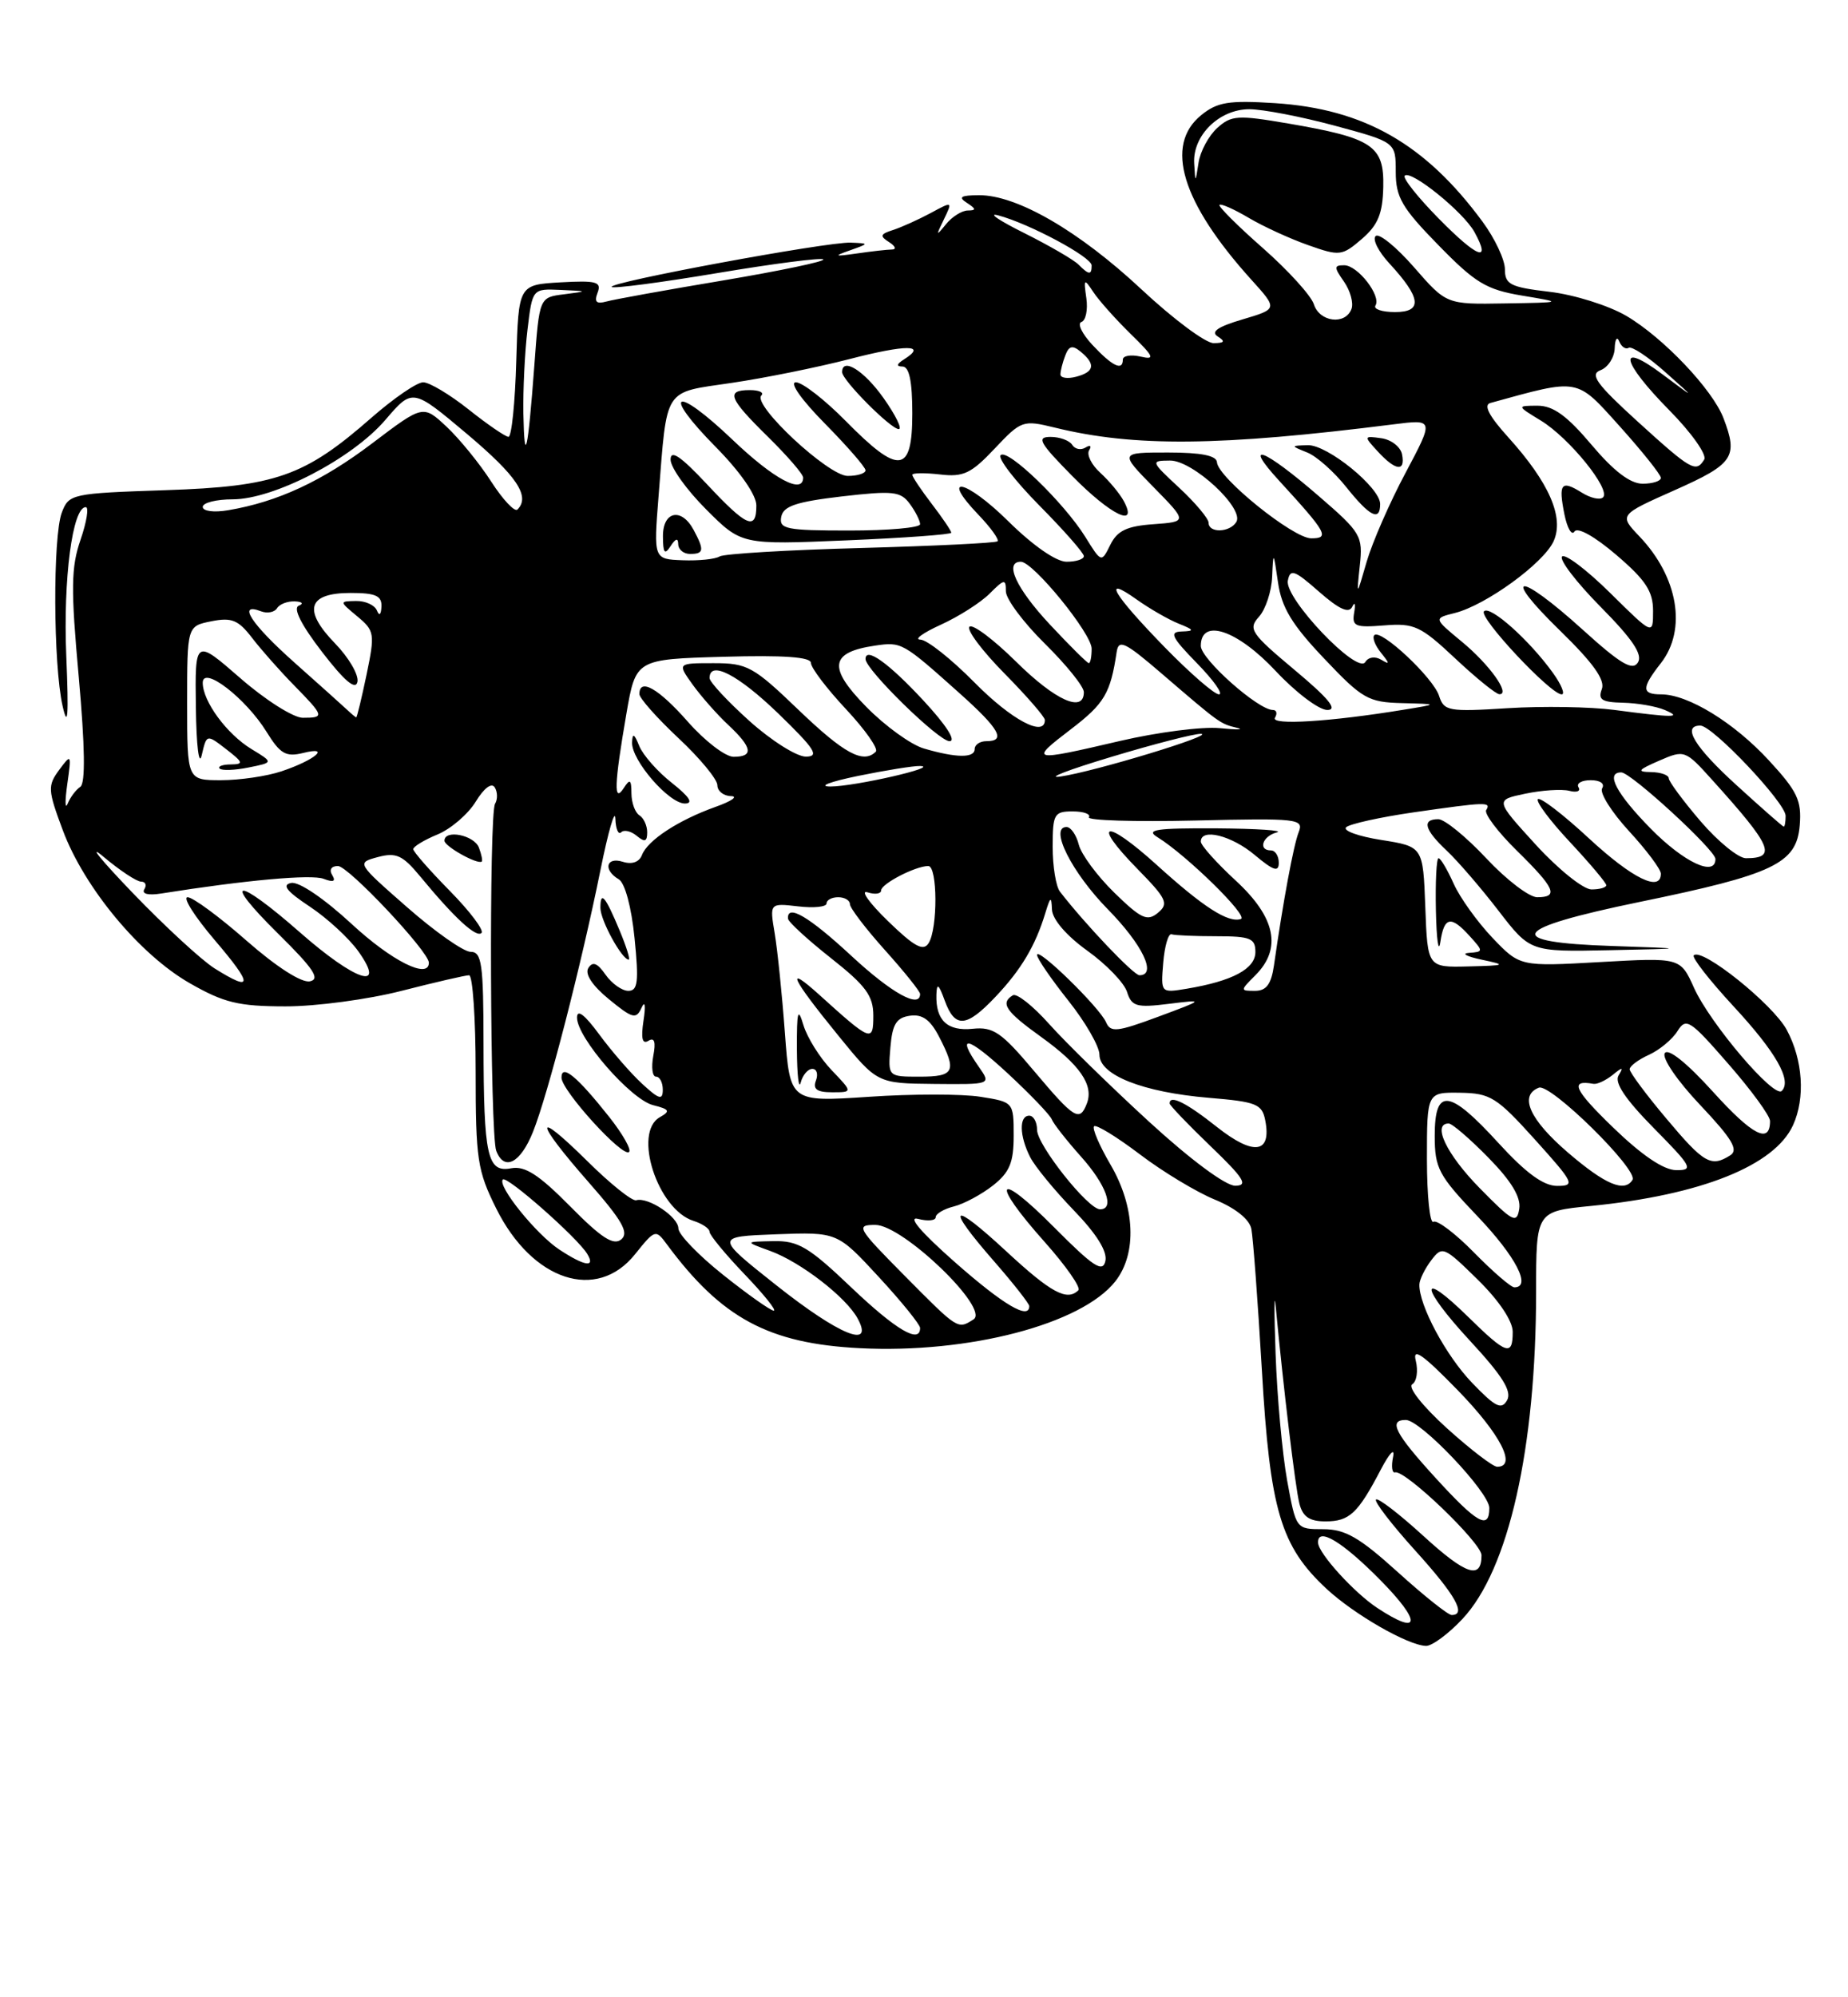 <?xml version="1.0" encoding="UTF-8" standalone="no"?>
<!DOCTYPE svg PUBLIC "-//W3C//DTD SVG 1.1//EN" "http://www.w3.org/Graphics/SVG/1.1/DTD/svg11.dtd" >
<svg xmlns="http://www.w3.org/2000/svg" xmlns:xlink="http://www.w3.org/1999/xlink" version="1.1" viewBox="0 0 237 256">
 <g >
 <path fill="currentColor"
d=" M 187.54 207.52 C 193.48 201.22 197.00 185.62 197.00 165.56 C 197.00 155.26 197.00 155.26 204.04 154.57 C 218.15 153.17 227.58 149.41 229.95 144.22 C 231.54 140.73 231.22 135.87 229.15 132.01 C 227.38 128.72 218.26 121.41 217.22 122.45 C 216.95 122.72 219.23 125.64 222.29 128.95 C 227.77 134.86 229.84 138.50 228.50 139.83 C 227.50 140.80 219.31 131.18 217.25 126.61 C 215.50 122.73 215.50 122.73 205.21 123.31 C 194.93 123.89 194.93 123.89 191.40 120.20 C 189.46 118.16 187.22 115.04 186.42 113.25 C 185.62 111.46 184.75 110.00 184.49 110.00 C 184.22 110.00 184.07 113.04 184.15 116.75 C 184.23 120.46 184.49 122.26 184.72 120.75 C 185.21 117.48 186.07 117.31 188.50 120.00 C 190.25 121.93 190.25 122.00 188.40 122.13 C 187.36 122.20 188.07 122.59 190.00 123.00 C 193.27 123.69 193.15 123.75 188.29 123.87 C 183.08 124.00 183.08 124.00 182.79 116.26 C 182.50 108.51 182.50 108.51 177.14 107.66 C 174.20 107.20 172.17 106.46 172.64 106.03 C 173.11 105.60 177.01 104.74 181.29 104.12 C 190.62 102.78 191.27 102.76 190.60 103.83 C 190.32 104.29 192.09 106.64 194.54 109.04 C 199.44 113.85 199.94 115.00 197.14 115.00 C 196.11 115.00 193.17 112.75 190.60 110.00 C 188.02 107.25 185.26 105.00 184.46 105.00 C 182.31 105.00 182.67 106.34 185.55 109.04 C 186.95 110.36 189.93 113.81 192.17 116.72 C 196.24 122.00 196.24 122.00 206.37 121.79 C 216.50 121.58 216.50 121.58 206.75 121.25 C 192.57 120.78 193.66 119.03 210.25 115.61 C 227.50 112.07 230.40 110.68 230.81 105.79 C 231.07 102.61 230.51 101.42 226.85 97.46 C 222.38 92.61 216.49 89.00 213.04 89.00 C 210.51 89.00 210.50 88.19 213.00 85.00 C 216.36 80.70 215.22 73.96 210.25 68.75 C 207.63 66.00 207.63 66.00 214.81 62.81 C 222.32 59.47 222.93 58.57 221.04 53.62 C 219.65 49.94 213.29 43.25 208.56 40.48 C 206.28 39.15 201.88 37.77 198.72 37.40 C 193.69 36.81 193.00 36.46 193.00 34.51 C 193.00 33.30 191.71 30.55 190.12 28.40 C 182.78 18.44 174.92 13.96 163.50 13.22 C 157.58 12.84 156.12 13.08 154.05 14.76 C 149.30 18.61 151.54 25.95 160.48 35.85 C 163.87 39.60 163.87 39.60 159.35 40.94 C 156.19 41.87 155.23 42.53 156.16 43.12 C 157.17 43.76 157.05 43.97 155.64 43.98 C 154.62 43.99 150.46 40.89 146.38 37.08 C 138.38 29.61 130.41 24.99 125.55 25.02 C 123.21 25.03 122.85 25.26 124.00 26.00 C 125.20 26.78 125.22 26.97 124.11 26.98 C 123.35 26.99 122.08 27.79 121.31 28.75 C 120.04 30.31 120.01 30.25 121.04 28.14 C 122.18 25.79 122.17 25.78 119.35 27.31 C 117.78 28.15 115.61 29.13 114.53 29.48 C 112.88 30.00 112.80 30.26 114.03 31.04 C 114.84 31.55 114.99 31.98 114.38 31.98 C 113.76 31.99 111.73 32.22 109.88 32.49 C 106.99 32.90 106.86 32.84 109.00 32.09 C 111.50 31.20 111.50 31.20 109.09 31.10 C 106.09 30.98 77.87 36.20 78.45 36.78 C 78.68 37.01 84.78 36.21 92.00 35.00 C 99.22 33.79 105.34 33.00 105.59 33.25 C 105.84 33.50 100.07 34.71 92.77 35.94 C 85.47 37.16 78.72 38.38 77.76 38.65 C 76.47 39.00 76.18 38.70 76.64 37.51 C 77.17 36.12 76.50 35.93 71.88 36.19 C 66.50 36.50 66.50 36.50 66.21 46.25 C 66.06 51.61 65.61 56.00 65.21 55.99 C 64.82 55.98 62.52 54.41 60.11 52.49 C 57.69 50.57 55.07 49.00 54.27 49.00 C 53.47 49.00 50.50 51.04 47.66 53.52 C 39.07 61.06 35.36 62.36 21.18 62.83 C 9.20 63.23 8.83 63.31 7.93 65.69 C 6.76 68.77 6.82 85.20 8.03 90.50 C 8.70 93.46 8.82 91.78 8.50 84.07 C 8.09 74.21 9.29 65.00 11.00 65.00 C 11.42 65.00 11.12 66.88 10.33 69.18 C 9.11 72.71 9.07 75.43 10.10 86.77 C 10.90 95.71 10.97 100.41 10.30 100.85 C 9.75 101.21 9.02 102.17 8.68 103.00 C 8.34 103.83 8.32 102.70 8.63 100.50 C 9.18 96.63 9.15 96.57 7.59 98.68 C 6.09 100.71 6.13 101.27 8.06 106.43 C 10.81 113.78 17.91 122.34 24.32 126.01 C 28.72 128.53 30.57 128.98 36.59 128.99 C 40.49 129.00 47.20 128.10 51.50 127.00 C 55.80 125.90 59.70 125.00 60.16 125.00 C 60.62 125.00 61.00 130.54 61.00 137.30 C 61.00 148.60 61.22 150.04 63.64 154.90 C 68.26 164.18 76.54 166.90 81.45 160.75 C 84.00 157.57 84.09 157.54 85.53 159.50 C 92.54 168.96 98.58 172.21 110.28 172.80 C 124.24 173.51 138.72 169.72 143.04 164.23 C 145.84 160.66 145.59 154.68 142.41 149.26 C 140.99 146.83 140.04 144.62 140.31 144.36 C 140.57 144.09 143.20 145.70 146.15 147.93 C 149.09 150.17 153.43 152.78 155.78 153.75 C 158.42 154.83 160.23 156.27 160.48 157.50 C 160.70 158.60 161.31 166.74 161.83 175.59 C 162.87 193.57 164.23 198.16 170.12 203.64 C 173.68 206.94 180.54 210.88 182.88 210.96 C 183.64 210.98 185.74 209.44 187.54 207.52 Z  M 176.61 206.08 C 173.67 204.14 169.10 199.12 169.04 197.75 C 168.94 195.66 172.13 197.57 177.00 202.50 C 182.38 207.95 182.18 209.76 176.61 206.08 Z  M 179.26 201.50 C 174.34 197.05 172.52 196.00 169.70 196.00 C 166.21 196.00 166.21 196.00 165.07 189.75 C 164.45 186.31 163.78 179.00 163.59 173.50 C 163.39 168.00 163.41 165.30 163.61 167.50 C 164.58 177.79 166.12 190.65 166.64 192.71 C 167.07 194.41 167.94 195.00 169.99 195.00 C 173.06 195.00 174.14 193.99 177.09 188.35 C 178.20 186.23 178.91 185.50 178.66 186.72 C 178.41 187.93 178.52 188.83 178.91 188.72 C 180.17 188.33 190.00 197.75 190.00 199.34 C 190.00 202.52 188.01 201.86 182.55 196.87 C 179.46 194.05 176.72 191.94 176.47 192.20 C 176.21 192.45 178.48 195.40 181.50 198.74 C 186.66 204.44 188.11 207.00 186.17 207.00 C 185.71 207.00 182.61 204.53 179.26 201.50 Z  M 184.10 189.42 C 178.89 183.72 178.01 182.00 180.29 182.00 C 182.19 182.00 191.00 191.28 191.00 193.28 C 191.00 196.14 189.44 195.27 184.10 189.42 Z  M 185.54 183.04 C 182.43 180.22 180.52 177.80 181.11 177.43 C 181.69 177.07 181.89 175.72 181.57 174.41 C 181.12 172.64 182.47 173.59 186.99 178.23 C 192.44 183.84 194.58 188.00 192.01 188.00 C 191.47 188.00 188.56 185.77 185.54 183.04 Z  M 188.80 177.25 C 185.44 173.77 181.96 167.27 182.03 164.63 C 182.05 164.01 182.73 162.62 183.54 161.55 C 184.96 159.67 185.17 159.75 189.51 164.01 C 192.24 166.69 194.00 169.31 194.00 170.71 C 194.00 173.88 193.21 173.62 188.31 168.81 C 181.91 162.53 182.07 164.88 188.52 171.85 C 192.69 176.35 193.92 178.32 193.28 179.47 C 192.56 180.74 191.79 180.36 188.80 177.25 Z  M 99.58 164.75 C 91.69 158.50 91.69 158.50 99.54 158.20 C 107.38 157.91 107.38 157.91 112.69 163.66 C 115.61 166.82 118.00 169.77 118.00 170.21 C 118.00 172.29 114.91 170.47 109.16 165.00 C 103.72 159.82 102.36 159.01 99.18 159.08 C 95.50 159.15 95.50 159.15 98.76 160.33 C 102.68 161.75 108.55 166.29 110.01 169.03 C 112.12 172.96 107.61 171.11 99.58 164.75 Z  M 116.00 163.50 C 109.92 157.36 109.71 157.00 112.26 157.00 C 115.79 157.00 126.98 167.76 124.85 169.11 C 122.81 170.41 122.90 170.46 116.00 163.50 Z  M 92.75 163.41 C 89.59 160.90 87.00 158.22 87.00 157.45 C 87.00 155.98 83.12 153.39 81.59 153.84 C 81.08 153.99 78.27 151.74 75.34 148.84 C 68.40 141.98 68.48 143.55 75.49 151.53 C 79.81 156.45 80.70 158.01 79.67 158.86 C 78.68 159.68 77.12 158.67 73.12 154.62 C 69.12 150.57 67.32 149.41 65.57 149.74 C 62.49 150.33 62.03 148.27 62.01 133.75 C 62.00 123.53 61.79 122.00 60.36 122.00 C 59.46 122.00 55.80 119.43 52.22 116.29 C 45.72 110.59 45.72 110.59 48.47 109.85 C 50.80 109.23 51.63 109.61 53.86 112.30 C 58.28 117.66 61.09 120.24 61.75 119.58 C 62.10 119.24 60.27 116.81 57.69 114.19 C 55.11 111.57 53.00 109.16 53.00 108.84 C 53.00 108.51 54.40 107.66 56.12 106.95 C 57.83 106.24 60.03 104.35 61.01 102.75 C 62.07 101.01 63.05 100.27 63.45 100.92 C 63.82 101.51 63.83 102.46 63.49 103.02 C 62.70 104.29 62.85 145.44 63.64 147.50 C 64.66 150.17 66.75 149.09 68.36 145.06 C 70.27 140.28 74.54 123.73 77.01 111.50 C 78.01 106.55 78.87 103.59 78.92 104.92 C 78.96 106.25 79.30 107.04 79.66 106.68 C 80.02 106.31 80.92 106.52 81.66 107.13 C 82.68 107.98 83.00 107.88 83.00 106.68 C 83.00 105.82 82.55 104.84 82.00 104.50 C 81.45 104.16 80.99 102.90 80.98 101.69 C 80.97 99.91 80.79 99.78 80.00 101.00 C 78.68 103.04 78.77 100.56 80.33 91.50 C 81.54 84.50 81.54 84.50 92.77 84.18 C 100.53 83.96 104.00 84.21 104.00 84.97 C 104.00 85.59 106.02 88.25 108.49 90.89 C 110.96 93.53 112.68 95.98 112.32 96.34 C 110.73 97.94 108.26 96.60 102.42 91.00 C 96.61 85.42 95.85 85.00 91.52 85.00 C 86.86 85.00 86.86 85.00 88.83 87.75 C 89.92 89.26 91.97 91.59 93.40 92.92 C 96.49 95.81 96.69 97.00 94.08 97.00 C 93.03 97.00 90.39 94.98 88.21 92.50 C 84.46 88.24 82.00 86.84 82.00 88.96 C 82.00 89.49 84.25 92.02 87.00 94.60 C 89.75 97.17 92.00 99.89 92.00 100.64 C 92.00 101.39 92.79 102.02 93.75 102.04 C 94.71 102.07 93.82 102.69 91.76 103.42 C 87.00 105.12 83.05 107.70 82.33 109.59 C 81.98 110.50 81.05 110.83 79.88 110.46 C 77.73 109.78 77.32 111.50 79.35 112.70 C 80.15 113.17 80.98 116.26 81.38 120.25 C 81.94 125.83 81.80 127.00 80.58 127.00 C 79.78 127.00 78.46 126.07 77.66 124.93 C 76.61 123.42 76.00 123.19 75.45 124.08 C 74.98 124.84 75.97 126.34 78.10 128.08 C 81.11 130.55 81.59 130.68 82.27 129.18 C 82.72 128.19 82.83 128.85 82.53 130.80 C 82.18 133.10 82.37 133.89 83.16 133.40 C 83.93 132.92 84.13 133.54 83.78 135.35 C 83.51 136.81 83.66 138.00 84.14 138.00 C 84.61 138.00 85.00 138.75 85.00 139.67 C 85.00 141.05 84.53 140.92 82.36 138.92 C 80.91 137.59 78.44 134.74 76.86 132.60 C 74.98 130.04 74.00 129.29 74.00 130.43 C 74.00 133.01 80.89 140.93 83.76 141.65 C 85.87 142.18 86.00 142.42 84.63 143.19 C 81.13 145.15 84.33 155.02 88.93 156.48 C 90.07 156.84 91.00 157.47 91.00 157.89 C 91.00 158.30 93.02 160.75 95.48 163.32 C 97.95 165.89 99.64 168.00 99.23 167.99 C 98.83 167.99 95.91 165.93 92.75 163.41 Z  M 78.16 143.20 C 74.01 137.96 72.00 136.30 72.01 138.13 C 72.03 139.80 79.89 148.44 80.68 147.65 C 80.99 147.34 79.85 145.34 78.16 143.20 Z  M 79.48 119.30 C 77.62 114.84 77.00 114.11 77.00 116.37 C 77.00 117.96 79.76 123.00 80.63 123.00 C 80.85 123.00 80.33 121.34 79.48 119.30 Z  M 61.42 108.64 C 60.80 107.03 57.00 106.27 57.00 107.76 C 57.00 108.47 61.15 110.80 61.77 110.44 C 61.92 110.36 61.76 109.55 61.42 108.64 Z  M 86.17 100.35 C 84.33 98.91 82.45 96.77 81.98 95.61 C 81.34 94.02 81.11 93.91 81.06 95.17 C 80.98 97.45 85.79 103.00 87.84 102.99 C 88.97 102.98 88.43 102.14 86.17 100.35 Z  M 122.50 161.81 C 118.10 157.93 116.33 155.86 117.75 156.23 C 118.99 156.55 120.00 156.45 120.00 156.01 C 120.00 155.58 121.05 154.95 122.34 154.63 C 123.62 154.31 125.87 153.10 127.34 151.95 C 129.48 150.26 130.00 149.02 130.00 145.56 C 130.00 141.27 129.98 141.25 125.76 140.58 C 123.42 140.20 116.97 140.20 111.42 140.58 C 101.32 141.25 101.32 141.25 100.66 132.38 C 100.30 127.49 99.71 121.76 99.35 119.62 C 98.70 115.75 98.70 115.75 102.35 116.17 C 104.36 116.41 106.00 116.24 106.00 115.80 C 106.00 115.36 106.67 115.00 107.50 115.00 C 108.33 115.00 109.00 115.40 109.00 115.89 C 109.00 116.38 111.03 119.04 113.50 121.79 C 115.97 124.54 118.00 127.07 118.00 127.40 C 118.00 129.32 114.36 127.31 109.17 122.50 C 103.74 117.47 100.91 115.81 101.06 117.75 C 101.09 118.16 103.56 120.43 106.56 122.80 C 111.04 126.33 112.00 127.64 112.00 130.17 C 112.00 133.62 111.72 133.52 105.12 127.55 C 100.60 123.47 101.43 125.27 107.50 132.72 C 112.50 138.86 112.50 138.86 119.81 138.93 C 127.11 139.00 127.11 139.00 125.56 136.78 C 122.52 132.45 124.07 132.79 129.25 137.59 C 132.14 140.27 134.68 142.92 134.89 143.48 C 135.11 144.04 136.80 146.19 138.64 148.25 C 141.87 151.86 143.00 155.00 141.08 155.00 C 139.54 155.00 133.00 146.76 133.00 144.82 C 133.00 143.82 132.55 143.00 132.00 143.00 C 130.67 143.00 130.73 145.60 132.12 148.32 C 132.73 149.52 135.25 152.58 137.71 155.13 C 140.64 158.16 142.04 160.41 141.76 161.63 C 141.42 163.16 140.22 162.37 135.17 157.29 C 127.80 149.87 126.91 151.26 133.96 159.17 C 136.69 162.23 138.64 165.02 138.30 165.37 C 136.85 166.81 134.80 165.71 129.06 160.39 C 121.92 153.78 121.15 154.42 127.50 161.68 C 129.97 164.51 132.00 167.09 132.00 167.41 C 132.00 169.21 128.71 167.27 122.50 161.81 Z  M 104.18 137.00 C 104.75 137.00 104.95 137.68 104.64 138.50 C 104.22 139.60 104.77 140.00 106.72 140.00 C 109.37 140.00 109.37 140.00 106.64 137.15 C 105.14 135.58 103.52 132.99 103.04 131.40 C 102.33 129.02 102.18 129.58 102.20 134.50 C 102.22 137.80 102.44 139.71 102.69 138.75 C 102.94 137.79 103.61 137.00 104.18 137.00 Z  M 189.04 160.54 C 186.64 158.09 184.29 156.32 183.83 156.60 C 183.38 156.89 183.00 153.27 183.00 148.56 C 183.00 140.00 183.00 140.00 187.25 140.06 C 191.14 140.12 191.95 140.63 196.85 146.06 C 201.88 151.64 202.05 152.00 199.70 152.00 C 197.95 152.00 195.70 150.36 192.17 146.50 C 185.84 139.57 184.00 139.37 184.00 145.57 C 184.00 149.75 184.48 150.65 189.50 155.91 C 194.40 161.05 196.45 165.00 194.21 165.00 C 193.77 165.00 191.45 162.99 189.04 160.54 Z  M 71.73 160.16 C 68.76 158.20 63.72 151.95 64.49 151.18 C 65.00 150.66 74.01 158.60 75.30 160.70 C 76.42 162.52 74.99 162.31 71.73 160.16 Z  M 189.75 152.27 C 185.51 147.95 183.62 144.00 185.79 144.00 C 186.23 144.00 188.52 145.97 190.88 148.38 C 193.82 151.37 195.07 153.44 194.84 154.93 C 194.53 156.89 194.03 156.63 189.75 152.27 Z  M 147.34 143.75 C 142.39 139.21 136.64 133.59 134.56 131.26 C 132.48 128.93 130.38 127.26 129.89 127.57 C 128.25 128.58 128.97 129.64 133.50 132.89 C 138.51 136.49 140.29 139.08 139.39 141.43 C 138.46 143.84 137.80 143.43 132.61 137.27 C 128.44 132.31 127.39 131.59 124.76 131.86 C 121.51 132.20 119.99 130.79 120.09 127.50 C 120.14 125.94 120.38 126.11 121.16 128.25 C 122.47 131.83 123.93 131.72 127.68 127.75 C 130.96 124.29 132.79 121.21 134.05 117.06 C 134.71 114.89 134.84 114.82 134.91 116.58 C 134.97 117.84 136.75 119.92 139.44 121.85 C 141.88 123.60 144.18 125.98 144.54 127.14 C 145.13 129.00 145.75 129.18 149.86 128.67 C 154.50 128.10 154.50 128.10 148.50 130.33 C 143.27 132.27 142.42 132.36 141.85 131.03 C 141.03 129.13 133.00 121.30 133.00 122.40 C 133.00 122.85 134.80 125.47 137.00 128.24 C 139.20 131.00 141.00 134.13 141.00 135.18 C 141.00 137.80 146.58 140.00 155.04 140.71 C 161.16 141.22 161.86 141.50 162.27 143.63 C 163.08 147.86 160.77 148.16 156.07 144.45 C 152.13 141.32 150.00 140.27 150.00 141.43 C 150.00 141.67 152.36 144.13 155.25 146.91 C 159.53 151.02 160.12 151.96 158.42 151.98 C 157.19 151.99 152.66 148.63 147.34 143.75 Z  M 201.11 147.75 C 196.17 143.52 194.77 140.41 197.36 139.41 C 198.86 138.84 210.15 149.95 209.36 151.23 C 208.34 152.87 205.88 151.84 201.11 147.75 Z  M 206.84 144.48 C 201.84 139.64 201.27 138.36 204.36 138.92 C 204.83 139.00 205.92 138.49 206.80 137.79 C 208.10 136.73 208.24 136.74 207.57 137.85 C 207.02 138.77 208.45 140.90 212.10 144.60 C 216.99 149.55 217.23 150.00 214.97 149.98 C 213.35 149.97 210.55 148.07 206.84 144.48 Z  M 213.72 143.39 C 211.12 140.31 209.00 137.45 209.00 137.05 C 209.00 136.65 210.11 135.81 211.47 135.20 C 212.83 134.58 214.48 133.21 215.13 132.16 C 216.24 130.39 216.73 130.71 221.66 136.37 C 224.60 139.73 227.00 143.02 227.00 143.68 C 227.00 146.69 224.76 145.54 219.69 139.94 C 216.31 136.21 213.93 134.31 213.50 134.99 C 213.12 135.62 215.11 138.54 218.06 141.65 C 222.15 145.98 222.99 147.39 221.90 148.08 C 219.44 149.64 218.53 149.12 213.72 143.39 Z  M 114.19 134.25 C 114.44 131.27 114.95 130.44 116.69 130.19 C 118.29 129.96 119.31 130.70 120.44 132.89 C 122.74 137.33 122.42 138.00 117.94 138.00 C 113.88 138.00 113.88 138.00 114.19 134.25 Z  M 149.18 123.39 C 149.36 121.25 149.84 119.61 150.25 119.75 C 150.66 119.89 153.25 120.00 156.00 120.00 C 160.35 120.00 161.00 120.26 161.00 122.02 C 161.00 124.18 158.06 125.75 152.18 126.73 C 148.86 127.28 148.86 127.28 149.18 123.39 Z  M 161.00 125.00 C 164.42 121.58 163.60 117.59 158.50 112.89 C 156.03 110.61 154.00 108.35 154.00 107.87 C 154.00 106.10 157.94 107.08 160.92 109.59 C 163.32 111.60 164.00 111.82 164.00 110.59 C 164.00 109.72 163.55 109.00 163.00 109.00 C 161.30 109.00 161.90 107.17 163.75 106.69 C 164.71 106.44 161.22 106.21 156.00 106.17 C 148.24 106.13 146.86 106.34 148.45 107.31 C 152.13 109.57 160.18 117.44 159.14 117.79 C 157.52 118.33 154.32 116.27 148.34 110.85 C 141.72 104.86 139.86 105.24 145.86 111.36 C 149.63 115.20 149.92 115.82 148.50 117.00 C 147.13 118.13 146.35 117.77 142.91 114.42 C 140.71 112.27 138.66 109.50 138.35 108.26 C 138.04 107.02 137.33 106.00 136.78 106.00 C 134.52 106.00 137.43 111.81 142.06 116.53 C 146.53 121.08 148.41 125.00 146.13 125.00 C 145.39 125.00 139.18 118.48 135.94 114.29 C 135.42 113.63 135.00 111.04 135.00 108.54 C 135.00 104.34 135.19 104.00 137.56 104.00 C 138.97 104.00 139.91 104.34 139.65 104.75 C 139.40 105.16 145.51 105.35 153.23 105.17 C 166.50 104.86 167.23 104.94 166.55 106.67 C 165.89 108.34 164.56 115.50 163.38 123.75 C 163.03 126.15 162.40 127.00 160.95 127.00 C 159.03 127.00 159.03 126.97 161.00 125.00 Z  M 27.50 124.11 C 25.85 123.07 21.12 118.71 17.00 114.43 C 12.88 110.14 11.20 108.07 13.28 109.82 C 15.37 111.57 17.53 113.00 18.09 113.00 C 18.66 113.00 18.84 113.44 18.51 113.98 C 18.14 114.58 19.02 114.79 20.70 114.52 C 31.47 112.81 39.95 112.04 41.50 112.64 C 42.76 113.12 43.10 112.98 42.61 112.17 C 42.18 111.48 42.48 111.00 43.34 111.00 C 44.68 111.00 55.00 121.97 55.00 123.39 C 55.00 125.57 50.22 123.17 45.09 118.42 C 41.58 115.18 38.35 112.98 37.35 113.17 C 36.11 113.41 36.75 114.23 39.71 116.19 C 41.95 117.67 44.76 120.26 45.96 121.94 C 49.62 127.09 45.61 125.78 38.46 119.50 C 30.23 112.28 28.31 112.42 35.71 119.71 C 40.22 124.16 41.11 125.50 39.74 125.78 C 38.68 126.00 35.45 123.93 31.63 120.58 C 28.14 117.51 24.73 115.00 24.06 115.00 C 23.39 115.00 24.96 117.47 27.54 120.50 C 32.48 126.28 32.47 127.23 27.50 124.11 Z  M 113.86 118.04 C 111.46 115.71 110.29 114.06 111.25 114.37 C 112.21 114.68 113.00 114.57 113.00 114.13 C 113.00 113.28 117.41 111.00 119.05 111.00 C 120.24 111.00 120.28 119.01 119.09 120.89 C 118.41 121.97 117.26 121.34 113.86 118.04 Z  M 196.96 108.27 C 191.73 102.54 191.73 102.54 195.61 101.73 C 197.75 101.28 200.29 101.12 201.25 101.36 C 202.21 101.61 202.75 101.41 202.44 100.91 C 202.13 100.41 202.84 100.00 204.00 100.00 C 205.22 100.00 205.84 100.44 205.47 101.04 C 205.12 101.62 206.67 104.08 208.91 106.52 C 211.16 108.96 213.00 111.42 213.00 111.98 C 213.00 114.40 209.35 112.61 203.77 107.45 C 200.47 104.39 197.53 102.14 197.23 102.43 C 196.94 102.73 198.79 105.21 201.35 107.94 C 203.91 110.68 206.00 113.16 206.00 113.46 C 206.00 113.76 205.15 114.00 204.10 114.00 C 203.06 114.00 199.84 111.42 196.96 108.27 Z  M 211.71 106.22 C 207.27 101.70 205.85 99.00 207.92 99.00 C 209.16 99.00 220.00 108.96 220.00 110.10 C 220.00 112.43 215.97 110.54 211.71 106.22 Z  M 218.08 105.25 C 215.85 102.64 214.01 100.16 214.01 99.75 C 214.00 99.34 212.99 98.98 211.75 98.96 C 209.87 98.93 210.04 98.69 212.78 97.50 C 216.02 96.09 216.12 96.12 219.57 99.95 C 227.26 108.46 227.93 110.00 223.91 110.00 C 222.95 110.00 220.32 107.86 218.08 105.25 Z  M 222.75 100.68 C 217.33 95.76 215.65 93.00 218.06 93.00 C 219.64 93.00 229.00 102.90 229.00 104.57 C 229.00 105.35 228.89 105.98 228.75 105.95 C 228.61 105.93 225.91 103.56 222.75 100.68 Z  M 110.00 99.46 C 113.58 98.73 117.17 98.15 118.00 98.18 C 120.67 98.28 109.60 100.81 106.50 100.81 C 104.85 100.80 106.42 100.20 110.00 99.46 Z  M 24.00 90.12 C 24.00 80.25 24.00 80.25 27.11 79.63 C 29.71 79.11 30.56 79.46 32.32 81.75 C 33.48 83.26 35.91 86.01 37.72 87.85 C 41.60 91.81 41.65 92.00 38.83 92.00 C 37.63 92.00 34.03 89.72 30.83 86.93 C 25.00 81.86 25.00 81.86 25.12 90.68 C 25.18 95.59 25.52 98.30 25.87 96.80 C 26.50 94.09 26.50 94.09 29.00 96.02 C 31.21 97.73 31.28 97.96 29.58 97.98 C 28.53 97.99 27.89 98.23 28.17 98.51 C 28.45 98.79 30.12 98.73 31.88 98.37 C 35.09 97.73 35.09 97.73 32.25 96.01 C 29.08 94.08 26.00 89.89 26.00 87.51 C 26.00 85.24 31.52 89.49 34.19 93.81 C 35.94 96.64 36.66 97.05 38.88 96.51 C 42.53 95.60 40.38 97.43 36.10 98.86 C 34.23 99.49 30.74 100.00 28.35 100.00 C 24.00 100.00 24.00 100.00 24.00 90.12 Z  M 142.50 97.02 C 148.00 95.36 153.18 94.03 154.00 94.06 C 156.06 94.13 140.33 98.91 136.00 99.53 C 134.07 99.80 137.00 98.67 142.50 97.02 Z  M 96.11 92.41 C 93.30 89.88 91.00 87.41 91.00 86.91 C 91.00 84.58 94.68 86.49 99.84 91.48 C 104.51 96.01 105.13 96.96 103.36 96.98 C 102.18 96.99 98.92 94.93 96.11 92.41 Z  M 118.49 95.94 C 116.84 95.46 113.50 93.05 111.08 90.58 C 106.14 85.55 106.43 83.60 112.23 82.75 C 115.64 82.25 115.75 82.32 123.10 88.89 C 128.19 93.44 129.06 95.00 126.50 95.00 C 125.67 95.00 125.00 95.45 125.00 96.00 C 125.00 97.18 122.67 97.16 118.49 95.94 Z  M 118.39 89.75 C 113.95 84.97 111.00 82.87 111.00 84.47 C 111.00 85.83 120.38 95.00 121.77 95.00 C 122.68 95.00 121.33 92.91 118.39 89.75 Z  M 137.35 93.46 C 141.63 90.19 142.42 88.87 143.21 83.56 C 143.46 81.89 144.28 82.29 149.00 86.35 C 156.45 92.75 156.47 92.76 158.61 93.28 C 159.65 93.53 158.67 93.55 156.43 93.33 C 154.20 93.11 148.44 93.85 143.64 94.97 C 132.16 97.65 131.94 97.59 137.35 93.46 Z  M 125.00 87.50 C 122.01 84.47 118.88 81.99 118.03 81.98 C 117.19 81.97 118.37 81.11 120.66 80.07 C 122.95 79.03 125.76 77.24 126.91 76.09 C 128.81 74.19 129.00 74.17 129.00 75.79 C 129.00 76.77 131.25 79.79 134.00 82.50 C 136.75 85.21 139.00 88.00 139.00 88.71 C 139.00 91.43 135.35 89.79 130.31 84.81 C 127.41 81.95 124.73 79.94 124.33 80.33 C 123.94 80.73 125.95 83.41 128.81 86.31 C 131.66 89.20 134.00 91.89 134.00 92.28 C 134.00 94.55 129.72 92.28 125.00 87.50 Z  M 163.51 91.99 C 163.84 91.45 163.72 91.00 163.24 91.00 C 161.35 91.00 154.00 84.47 154.00 82.79 C 154.00 79.17 158.67 80.73 163.60 86.00 C 166.17 88.75 169.15 91.00 170.22 91.00 C 171.61 91.00 170.41 89.53 166.04 85.88 C 160.41 81.17 160.04 80.62 161.46 79.05 C 162.31 78.11 163.07 75.80 163.15 73.92 C 163.29 70.62 163.32 70.65 163.90 74.65 C 164.36 77.87 165.69 80.07 169.81 84.40 C 174.71 89.58 175.47 90.01 179.81 90.12 C 184.50 90.24 184.50 90.24 180.00 90.97 C 170.63 92.51 162.89 92.99 163.51 91.99 Z  M 44.50 90.96 C 43.95 90.44 40.91 87.72 37.75 84.91 C 32.23 80.00 30.37 77.16 33.47 78.35 C 34.28 78.66 35.20 78.48 35.53 77.96 C 35.85 77.43 36.88 77.04 37.81 77.08 C 38.76 77.12 38.98 77.37 38.31 77.64 C 37.55 77.95 38.64 80.11 41.31 83.57 C 44.18 87.30 45.61 88.50 45.84 87.40 C 46.03 86.51 44.74 84.29 42.96 82.46 C 38.80 78.17 39.48 76.00 44.97 76.00 C 48.17 76.00 48.98 76.36 48.92 77.75 C 48.87 78.80 48.64 79.00 48.34 78.25 C 48.06 77.56 46.86 77.01 45.67 77.03 C 43.50 77.07 43.50 77.07 45.83 79.01 C 48.04 80.85 48.10 81.21 47.01 86.47 C 46.37 89.51 45.78 91.98 45.68 91.95 C 45.58 91.92 45.05 91.48 44.50 90.96 Z  M 207.00 90.99 C 203.97 90.59 197.84 90.49 193.36 90.77 C 185.77 91.25 185.18 91.14 184.56 89.20 C 183.83 86.88 177.09 80.57 176.25 81.41 C 175.96 81.71 176.34 82.72 177.11 83.67 C 178.24 85.07 178.25 85.23 177.14 84.56 C 176.34 84.09 175.49 84.21 175.09 84.86 C 174.07 86.51 164.72 76.69 165.16 74.43 C 165.46 72.87 165.99 73.05 169.16 75.84 C 171.74 78.10 172.99 78.67 173.42 77.77 C 173.75 77.07 173.86 77.40 173.67 78.50 C 173.36 80.28 173.78 80.46 177.53 80.16 C 181.36 79.85 182.19 80.23 186.62 84.39 C 189.31 86.91 191.85 88.97 192.29 88.98 C 193.77 89.02 191.01 85.15 187.43 82.21 C 183.85 79.25 183.85 79.25 186.58 78.57 C 190.56 77.57 197.95 72.20 199.24 69.38 C 200.63 66.33 198.69 61.87 193.43 56.05 C 190.95 53.31 190.22 51.90 191.14 51.65 C 202.65 48.48 202.08 48.38 207.75 54.67 C 210.63 57.88 213.00 60.84 213.00 61.25 C 213.00 61.66 211.95 62.00 210.66 62.00 C 209.07 62.00 206.95 60.38 204.10 57.00 C 200.96 53.28 199.19 52.00 197.19 52.00 C 194.50 52.01 194.50 52.01 197.63 53.92 C 201.25 56.13 206.60 62.73 205.59 63.74 C 205.22 64.12 203.99 63.85 202.86 63.14 C 200.22 61.49 199.84 61.96 200.63 65.92 C 200.99 67.70 201.57 68.70 201.92 68.13 C 202.30 67.52 204.51 68.75 207.28 71.12 C 211.05 74.34 212.00 75.79 212.00 78.29 C 212.00 81.43 212.00 81.43 206.52 76.02 C 203.51 73.05 200.73 70.94 200.33 71.33 C 199.94 71.73 202.16 74.63 205.27 77.78 C 209.37 81.92 210.69 83.89 210.06 84.91 C 209.37 86.02 207.83 85.11 202.92 80.66 C 194.68 73.21 192.37 73.34 200.07 80.83 C 204.32 84.97 205.88 87.15 205.43 88.33 C 204.91 89.68 205.43 90.01 208.14 90.07 C 209.99 90.11 212.40 90.53 213.50 91.00 C 215.84 92.00 214.65 92.00 207.00 90.99 Z  M 199.16 86.25 C 196.16 82.07 191.11 77.56 190.32 78.35 C 189.57 79.09 198.84 89.00 200.28 89.00 C 200.75 89.00 200.25 87.76 199.16 86.25 Z  M 149.38 82.97 C 142.75 76.17 141.24 73.61 145.76 76.83 C 147.42 78.01 149.85 79.41 151.15 79.93 C 153.17 80.74 153.23 80.88 151.55 80.94 C 149.92 80.99 150.24 81.66 153.50 85.00 C 155.65 87.20 156.92 89.00 156.33 89.00 C 155.74 89.00 152.62 86.29 149.38 82.97 Z  M 134.64 80.04 C 130.34 75.44 128.74 72.00 130.92 72.00 C 132.50 72.00 140.00 81.20 140.00 83.14 C 140.00 84.16 139.84 85.00 139.64 85.00 C 139.44 85.00 137.19 82.77 134.64 80.04 Z  M 174.39 72.50 C 174.80 68.69 174.56 68.27 169.11 63.57 C 162.08 57.49 159.27 56.41 164.05 61.62 C 170.17 68.29 170.56 69.00 168.16 69.00 C 165.84 69.00 156.19 61.21 156.07 59.25 C 156.02 58.39 154.05 58.00 149.79 58.00 C 143.58 58.00 143.58 58.00 147.94 62.44 C 152.29 66.87 152.29 66.87 147.92 67.19 C 144.52 67.43 143.29 68.02 142.40 69.82 C 141.25 72.14 141.25 72.14 139.19 68.82 C 136.45 64.42 129.22 57.44 128.33 58.34 C 127.93 58.73 130.18 61.64 133.31 64.81 C 136.44 67.97 139.00 70.88 139.00 71.28 C 139.00 71.68 138.00 72.00 136.78 72.00 C 135.45 72.00 132.46 69.92 129.31 66.81 C 123.87 61.44 120.43 60.71 125.50 66.00 C 127.07 67.64 128.16 69.16 127.93 69.38 C 127.69 69.60 119.81 69.98 110.40 70.24 C 101.00 70.49 92.85 70.98 92.29 71.32 C 91.73 71.67 89.60 71.89 87.55 71.81 C 83.82 71.67 83.82 71.67 84.46 63.58 C 85.58 49.47 85.00 50.38 93.81 49.08 C 98.04 48.46 104.86 47.08 108.96 46.02 C 116.22 44.14 118.96 44.15 115.97 46.04 C 114.97 46.67 114.90 46.97 115.75 46.98 C 116.61 47.00 117.00 48.87 117.00 53.00 C 117.00 60.71 115.31 60.91 108.50 54.00 C 105.79 51.25 102.90 49.00 102.07 49.00 C 101.20 49.00 102.77 51.23 105.78 54.28 C 108.65 57.19 111.00 59.89 111.00 60.28 C 111.00 60.68 109.97 61.00 108.71 61.00 C 106.23 61.00 96.45 51.89 97.64 50.69 C 98.02 50.31 97.36 50.00 96.17 50.00 C 93.04 50.00 93.45 51.04 98.50 56.00 C 100.97 58.43 103.00 60.77 103.00 61.21 C 103.00 63.43 99.22 61.40 93.92 56.34 C 86.53 49.30 84.72 50.13 91.81 57.31 C 94.92 60.46 97.00 63.45 97.00 64.78 C 97.00 68.06 95.78 67.54 90.64 62.04 C 87.29 58.47 86.00 57.59 86.00 58.91 C 86.00 59.92 88.05 62.78 90.55 65.28 C 95.09 69.83 95.09 69.83 108.55 69.26 C 115.95 68.95 122.00 68.51 122.00 68.28 C 122.00 68.05 120.88 66.39 119.50 64.59 C 118.12 62.79 117.00 61.11 117.00 60.86 C 117.00 60.61 118.59 60.59 120.53 60.81 C 123.56 61.17 124.54 60.70 127.56 57.50 C 130.98 53.88 131.18 53.81 135.29 54.81 C 145.47 57.31 156.43 57.20 178.71 54.39 C 183.91 53.73 183.91 53.73 180.25 60.62 C 178.23 64.40 175.99 69.53 175.27 72.00 C 173.97 76.50 173.97 76.50 174.39 72.50 Z  M 86.98 69.75 C 86.99 70.44 87.67 71.00 88.50 71.00 C 90.27 71.00 90.35 70.52 88.96 67.93 C 87.40 65.01 85.00 65.51 85.02 68.75 C 85.03 70.89 85.24 71.17 86.00 70.00 C 86.65 69.00 86.97 68.92 86.98 69.75 Z  M 144.13 64.24 C 143.61 63.27 142.25 61.64 141.12 60.61 C 139.98 59.58 139.33 58.27 139.68 57.71 C 140.03 57.15 139.82 56.99 139.22 57.36 C 138.63 57.73 137.86 57.58 137.51 57.02 C 137.16 56.46 135.91 56.00 134.73 56.00 C 132.89 56.00 133.30 56.74 137.50 61.00 C 142.44 66.02 146.01 67.76 144.13 64.24 Z  M 177.00 64.60 C 177.00 62.49 170.23 56.99 167.72 57.06 C 165.50 57.13 165.50 57.13 167.65 58.00 C 168.84 58.47 171.09 60.47 172.65 62.43 C 175.68 66.22 177.00 66.88 177.00 64.60 Z  M 179.81 58.25 C 179.63 57.29 178.44 56.35 177.16 56.17 C 174.89 55.85 174.88 55.89 176.67 57.84 C 178.97 60.35 180.25 60.52 179.81 58.25 Z  M 113.31 51.02 C 110.82 47.50 108.00 45.74 108.00 47.70 C 108.00 48.73 114.24 55.00 115.26 55.00 C 115.74 55.00 114.86 53.21 113.31 51.02 Z  M 100.19 66.25 C 100.45 64.87 102.09 64.32 107.94 63.63 C 114.54 62.87 115.50 62.97 116.68 64.58 C 117.41 65.57 118.00 66.75 118.00 67.19 C 118.00 67.64 113.92 68.00 108.93 68.00 C 100.82 68.00 99.89 67.81 100.19 66.25 Z  M 155.00 67.01 C 155.00 66.47 153.31 64.46 151.25 62.54 C 147.56 59.11 147.54 59.05 150.05 59.03 C 152.97 59.00 159.63 65.17 158.55 66.91 C 157.71 68.27 155.00 68.35 155.00 67.01 Z  M 26.00 64.97 C 26.00 64.44 27.73 64.00 29.84 64.00 C 35.14 64.00 45.18 58.78 49.43 53.81 C 52.91 49.75 52.91 49.75 59.89 55.62 C 66.30 61.02 68.04 63.63 66.36 65.31 C 66.01 65.66 64.49 64.05 62.99 61.72 C 61.50 59.40 58.92 56.24 57.27 54.69 C 54.26 51.88 54.26 51.88 47.75 56.81 C 41.32 61.68 35.61 64.33 29.25 65.40 C 27.43 65.71 26.00 65.52 26.00 64.97 Z  M 210.01 54.02 C 204.73 49.21 203.85 47.99 205.26 47.45 C 206.22 47.09 207.04 45.82 207.08 44.64 C 207.12 43.46 207.39 43.07 207.66 43.76 C 207.94 44.45 208.49 44.82 208.87 44.58 C 209.26 44.34 211.36 45.73 213.54 47.67 C 217.50 51.19 217.50 51.19 213.25 48.01 C 207.34 43.59 207.85 46.27 214.12 52.62 C 216.94 55.48 218.93 58.30 218.56 58.90 C 217.50 60.62 216.91 60.29 210.01 54.02 Z  M 67.12 53.00 C 67.07 49.98 67.30 45.14 67.65 42.25 C 68.28 37.00 68.28 37.00 71.89 37.16 C 75.46 37.32 75.46 37.32 72.34 37.72 C 69.17 38.11 69.17 38.11 68.53 46.81 C 67.70 57.95 67.26 59.91 67.12 53.00 Z  M 136.00 47.99 C 136.00 47.53 136.28 46.44 136.62 45.56 C 137.09 44.31 137.55 44.21 138.62 45.10 C 140.54 46.69 140.35 47.68 138.00 48.29 C 136.90 48.58 136.00 48.44 136.00 47.99 Z  M 140.09 44.20 C 138.76 42.77 138.13 41.46 138.69 41.27 C 139.25 41.08 139.53 39.71 139.32 38.22 C 138.96 35.70 139.03 35.64 140.22 37.44 C 140.92 38.50 143.07 40.91 145.00 42.80 C 148.02 45.75 148.19 46.15 146.25 45.70 C 145.01 45.42 144.00 45.60 144.00 46.09 C 144.00 47.60 142.64 46.93 140.09 44.20 Z  M 168.50 39.00 C 168.15 37.90 165.21 34.66 161.96 31.80 C 158.72 28.95 156.21 26.45 156.40 26.26 C 156.59 26.07 158.28 26.82 160.14 27.92 C 162.01 29.03 165.44 30.60 167.77 31.42 C 171.81 32.85 172.11 32.81 174.65 30.63 C 176.73 28.84 177.32 27.39 177.40 23.96 C 177.52 18.67 176.05 17.69 165.21 15.83 C 158.73 14.72 157.91 14.77 156.10 16.41 C 155.01 17.40 153.93 19.40 153.71 20.85 C 153.30 23.50 153.30 23.50 153.15 20.94 C 152.94 17.36 156.37 14.00 160.22 14.00 C 161.95 14.00 166.88 14.95 171.18 16.11 C 179.00 18.22 179.00 18.22 179.00 22.02 C 179.00 25.28 179.78 26.63 184.46 31.41 C 189.21 36.28 190.61 37.12 195.21 37.89 C 200.50 38.77 200.50 38.77 193.00 38.89 C 185.50 39.02 185.50 39.02 181.35 34.26 C 179.06 31.64 176.84 29.84 176.42 30.26 C 175.99 30.68 176.78 32.25 178.18 33.76 C 182.27 38.19 182.48 40.00 178.91 40.00 C 177.24 40.00 176.11 39.62 176.40 39.16 C 177.17 37.92 174.12 34.00 172.39 34.00 C 171.06 34.00 171.06 34.24 172.37 36.11 C 173.18 37.28 173.61 38.85 173.32 39.61 C 172.52 41.70 169.22 41.28 168.50 39.00 Z  M 138.30 33.90 C 137.69 33.29 134.57 31.48 131.35 29.87 C 128.13 28.27 126.62 27.24 128.00 27.60 C 131.96 28.64 140.00 32.94 140.00 34.02 C 140.00 35.28 139.66 35.26 138.30 33.90 Z  M 184.50 28.00 C 181.82 25.28 179.86 22.81 180.15 22.52 C 180.94 21.73 187.69 27.18 189.10 29.75 C 191.30 33.76 189.49 33.07 184.50 28.00 Z "/>
</g>
</svg>